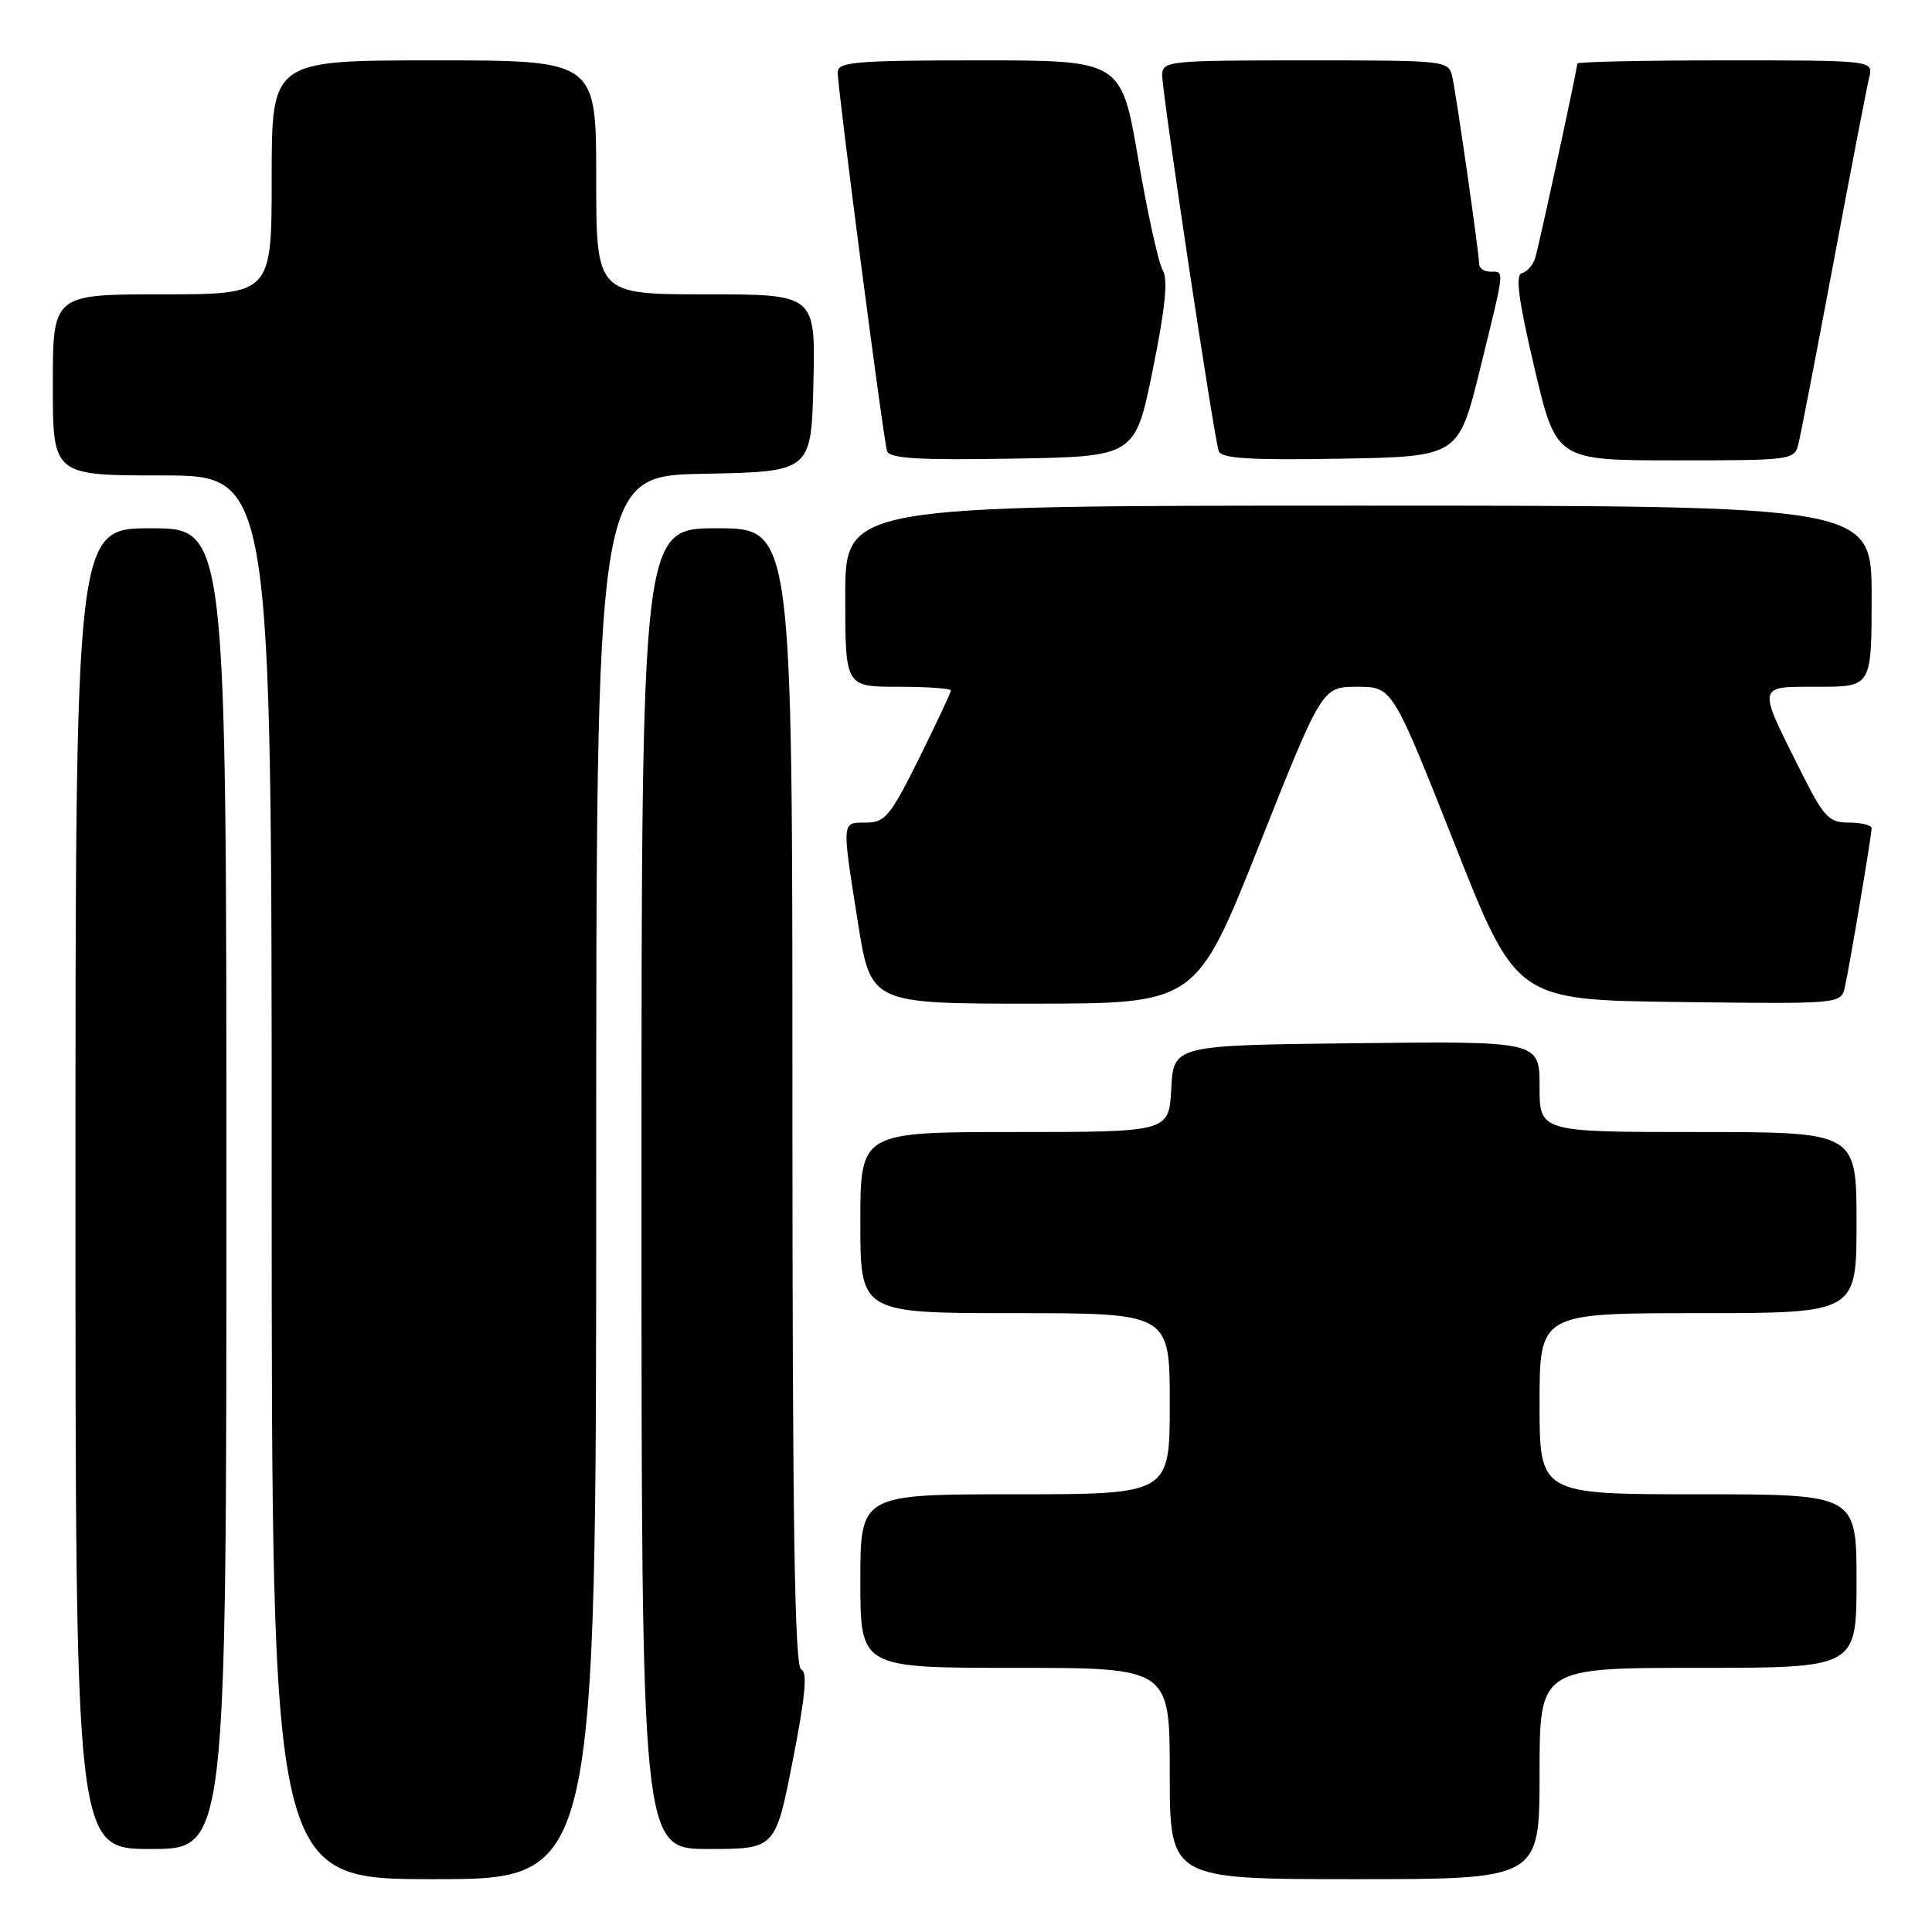 <?xml version="1.0" encoding="UTF-8" standalone="no"?>
<!DOCTYPE svg PUBLIC "-//W3C//DTD SVG 1.1//EN" "http://www.w3.org/Graphics/SVG/1.1/DTD/svg11.dtd" >
<svg xmlns="http://www.w3.org/2000/svg" xmlns:xlink="http://www.w3.org/1999/xlink" version="1.1" viewBox="0 0 256 256">
 <g >
 <path fill="currentColor"
d=" M 79.00 156.03 C 79.00 63.05 79.00 63.05 93.25 62.78 C 107.50 62.50 107.50 62.50 107.78 50.75 C 108.06 39.00 108.06 39.00 93.53 39.00 C 79.00 39.00 79.00 39.00 79.00 23.50 C 79.00 8.00 79.00 8.00 57.50 8.00 C 36.00 8.00 36.00 8.00 36.00 23.50 C 36.00 39.00 36.00 39.00 21.50 39.00 C 7.00 39.00 7.00 39.00 7.00 51.00 C 7.00 63.00 7.00 63.00 21.50 63.00 C 36.00 63.00 36.00 63.00 36.00 156.00 C 36.00 249.00 36.00 249.00 57.50 249.00 C 79.00 249.00 79.00 249.00 79.00 156.03 Z  M 204.00 235.00 C 204.00 221.00 204.00 221.00 225.00 221.00 C 246.00 221.00 246.00 221.00 246.00 209.50 C 246.00 198.00 246.00 198.00 225.00 198.00 C 204.00 198.00 204.00 198.00 204.00 186.00 C 204.00 174.00 204.00 174.00 225.00 174.00 C 246.00 174.00 246.00 174.00 246.00 162.00 C 246.00 150.00 246.00 150.00 225.00 150.00 C 204.00 150.00 204.00 150.00 204.00 143.98 C 204.00 137.96 204.00 137.96 179.75 138.23 C 155.50 138.50 155.50 138.50 155.20 144.25 C 154.90 150.00 154.90 150.00 134.45 150.00 C 114.00 150.00 114.00 150.00 114.00 162.00 C 114.00 174.00 114.00 174.00 134.50 174.00 C 155.00 174.00 155.00 174.00 155.00 186.00 C 155.00 198.00 155.00 198.00 134.50 198.00 C 114.00 198.00 114.00 198.00 114.00 209.50 C 114.00 221.00 114.00 221.00 134.50 221.00 C 155.00 221.00 155.00 221.00 155.00 235.00 C 155.00 249.00 155.00 249.00 179.50 249.00 C 204.00 249.00 204.00 249.00 204.00 235.00 Z  M 30.00 157.50 C 30.00 70.00 30.00 70.00 20.00 70.00 C 10.00 70.00 10.00 70.00 10.00 157.50 C 10.00 245.00 10.00 245.00 20.00 245.00 C 30.00 245.00 30.00 245.00 30.00 157.50 Z  M 105.04 233.31 C 106.71 224.79 107.02 221.51 106.17 221.22 C 105.29 220.93 105.00 202.04 105.00 145.42 C 105.00 70.00 105.00 70.00 95.00 70.00 C 85.00 70.00 85.00 70.00 85.00 157.50 C 85.00 245.00 85.00 245.00 93.87 245.00 C 102.74 245.00 102.74 245.00 105.04 233.31 Z  M 166.85 111.99 C 175.19 91.00 175.19 91.00 179.85 91.00 C 184.50 91.01 184.50 91.01 192.71 111.75 C 200.91 132.50 200.91 132.50 222.43 132.77 C 243.95 133.04 243.95 133.04 244.46 130.77 C 245.11 127.84 247.99 110.73 248.00 109.75 C 248.00 109.34 246.66 109.00 245.01 109.00 C 242.33 109.00 241.69 108.32 238.64 102.25 C 232.80 90.58 232.71 91.00 240.93 91.00 C 248.00 91.00 248.00 91.00 248.00 79.00 C 248.00 67.00 248.00 67.00 180.00 67.00 C 112.00 67.00 112.00 67.00 112.00 79.00 C 112.00 91.00 112.00 91.00 119.00 91.00 C 122.85 91.00 126.00 91.22 126.00 91.49 C 126.00 91.75 124.10 95.80 121.78 100.49 C 117.99 108.11 117.27 109.00 114.78 109.00 C 111.49 109.00 111.52 108.60 113.68 122.25 C 115.39 133.00 115.39 133.00 136.94 132.99 C 158.50 132.98 158.50 132.98 166.85 111.99 Z  M 152.75 49.00 C 154.41 40.80 154.79 37.02 154.07 35.81 C 153.51 34.88 152.05 28.24 150.82 21.06 C 148.58 8.00 148.58 8.00 129.79 8.00 C 113.38 8.00 111.00 8.20 111.00 9.57 C 111.00 11.85 117.05 58.26 117.54 59.77 C 117.86 60.75 121.72 60.99 134.18 60.77 C 150.41 60.50 150.41 60.50 152.75 49.00 Z  M 196.09 49.00 C 199.45 35.34 199.38 36.00 197.50 36.00 C 196.68 36.00 196.00 35.56 196.00 35.03 C 196.00 33.64 193.03 12.93 192.45 10.25 C 191.96 8.01 191.85 8.00 172.98 8.00 C 154.75 8.00 154.00 8.08 154.00 9.98 C 154.00 12.45 160.86 58.04 161.49 59.78 C 161.85 60.75 165.63 60.99 177.60 60.78 C 193.25 60.50 193.25 60.50 196.09 49.00 Z  M 238.32 58.75 C 238.62 57.51 240.73 46.60 243.00 34.50 C 245.27 22.40 247.38 11.49 247.68 10.25 C 248.22 8.00 248.22 8.00 228.61 8.00 C 217.82 8.00 209.00 8.19 209.00 8.42 C 209.00 9.14 203.96 32.40 203.42 34.19 C 203.14 35.11 202.35 36.01 201.67 36.19 C 200.76 36.42 201.19 39.67 203.32 48.75 C 206.21 61.00 206.21 61.00 222.00 61.00 C 237.54 61.00 237.79 60.97 238.32 58.75 Z "/>
</g>
</svg>
